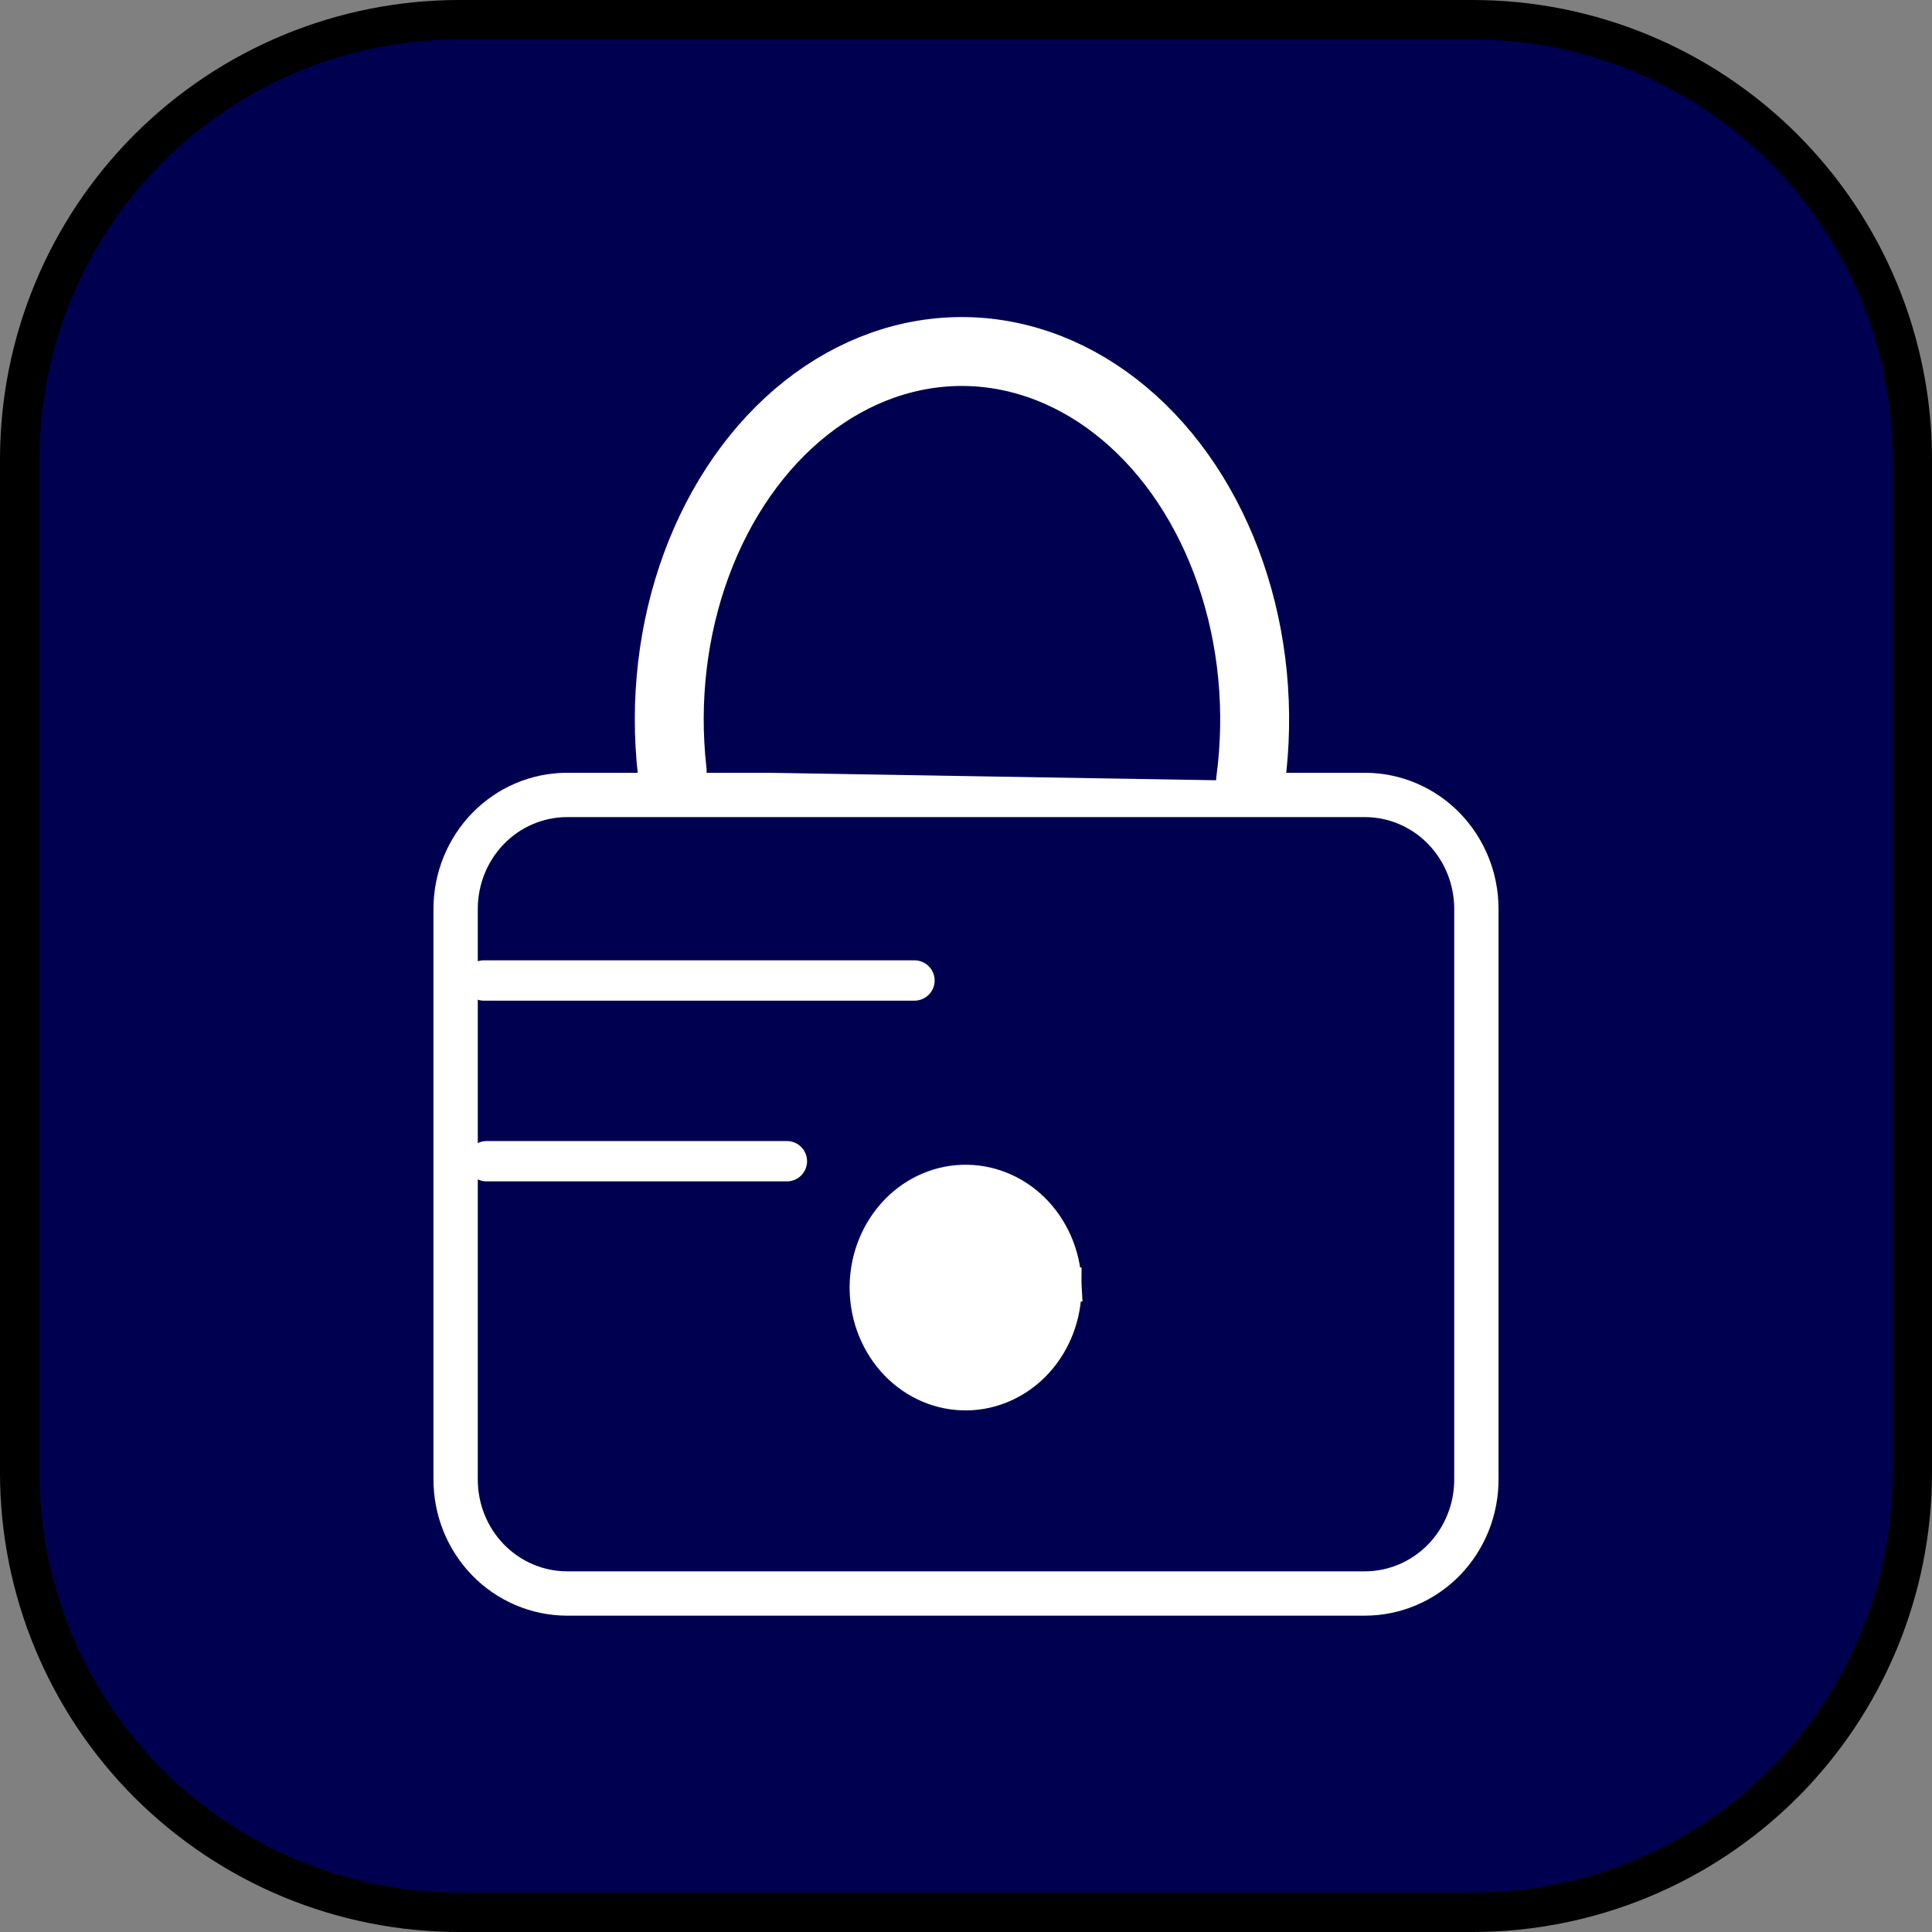 <?xml version="1.0" encoding="UTF-8" standalone="no"?>
<svg
   viewBox="0 0 48 48"
   id="vector"
   version="1.1"
   sodipodi:docname="app_icon.svg"
   inkscape:version="1.2.2 (b0a8486541, 2022-12-01)"
   xmlns:inkscape="http://www.inkscape.org/namespaces/inkscape"
   xmlns:sodipodi="http://sodipodi.sourceforge.net/DTD/sodipodi-0.dtd"
   xmlns="http://www.w3.org/2000/svg"
   xmlns:svg="http://www.w3.org/2000/svg">
  <rect x="0" y="0" width="48" height="48" fill="#808080" stroke="none"/>
  <defs
     id="defs58" />
  <sodipodi:namedview
     id="namedview56"
     pagecolor="#ffffff"
     bordercolor="#666666"
     borderopacity="1.0"
     inkscape:showpageshadow="2"
     inkscape:pageopacity="0.0"
     inkscape:pagecheckerboard="0"
     inkscape:deskcolor="#d1d1d1"
     showgrid="false"
     inkscape:zoom="17.395833"
     inkscape:cx="14.62994"
     inkscape:cy="24"
     inkscape:window-width="2560"
     inkscape:window-height="1376"
     inkscape:window-x="1920"
     inkscape:window-y="36"
     inkscape:window-maximized="1"
     inkscape:current-layer="vector" />
  <path
     id="path"
     d="M 13.5 19.13 L 33.38 19.13 L 33.38 36.57 L 13.5 36.57 Z"
     fill="#00000000"
     stroke="#ffffff"
     stroke-width="1" />
  <path
     id="path_1"
     d="M 23.25 27.56 M 20.62 27.56 C 20.584 26.984 20.74 26.411 21.062 25.932 C 21.383 25.452 21.855 25.092 22.401 24.907 C 22.948 24.722 23.542 24.722 24.089 24.907 C 24.635 25.092 25.107 25.452 25.428 25.932 C 25.75 26.411 25.906 26.984 25.87 27.56 C 25.906 28.136 25.75 28.709 25.428 29.188 C 25.107 29.668 24.635 30.028 24.089 30.213 C 23.542 30.398 22.948 30.398 22.401 30.213 C 21.855 30.028 21.383 29.668 21.062 29.188 C 20.74 28.709 20.584 28.136 20.62 27.56"
     fill="#ffffff"
     stroke="#ffffff"
     stroke-width="1" />
  <path
     style="fill:#000051;fill-rule:evenodd;stroke-width:2.416;fill-opacity:1"
     id="path287"
     sodipodi:type="arc"
     sodipodi:cx="24"
     sodipodi:cy="23.913771"
     sodipodi:rx="23.482634"
     sodipodi:ry="23.396408"
     sodipodi:start="1.6718495"
     sodipodi:end="1.6623932"
     sodipodi:arc-type="arc"
     d="M 21.631,47.191 A 23.483,23.396 0 0 1 0.632,21.609 23.483,23.396 0 0 1 26.258,0.626 23.483,23.396 0 0 1 47.379,26.109 23.483,23.396 0 0 1 21.852,47.212"
     sodipodi:open="true" />
  <path
     id="path_2"
     d="M 11.41 0.49 L 36.59 0.49 C 39.485 0.49 42.264 1.641 44.312 3.688 C 46.359 5.736 47.51 8.515 47.51 11.41 L 47.51 36.59 C 47.51 39.485 46.359 42.264 44.312 44.312 C 42.264 46.359 39.485 47.51 36.59 47.51 L 11.41 47.51 C 8.515 47.51 5.736 46.359 3.688 44.312 C 1.641 42.264 0.49 39.485 0.49 36.59 L 0.49 11.41 C 0.49 8.515 1.641 5.736 3.688 3.688 C 5.736 1.641 8.515 0.49 11.41 0.49 Z"
     fill="#000051"
     stroke="#00000000"
     stroke-width="0.98" />
  <path
     id="path_3"
     d="M 14.08 19.75 L 33.92 19.75 C 34.653 19.753 35.355 20.052 35.872 20.582 C 36.389 21.113 36.68 21.831 36.68 22.58 L 36.68 36.75 C 36.683 37.5 36.393 38.222 35.876 38.754 C 35.358 39.286 34.654 39.587 33.92 39.59 L 14.08 39.59 C 13.346 39.587 12.642 39.286 12.124 38.754 C 11.607 38.222 11.317 37.5 11.32 36.75 L 11.32 22.58 C 11.32 21.831 11.611 21.113 12.128 20.582 C 12.645 20.052 13.347 19.753 14.08 19.75 Z"
     fill="#000051"
     stroke="#ffffff"
     stroke-width="1.101"
     stroke-linecap="square" />
  <path
     id="path_4"
     d="M 26.37 31.99 C 26.37 32.661 26.123 33.305 25.684 33.782 C 25.244 34.259 24.646 34.532 24.02 34.54 C 23.393 34.549 22.788 34.292 22.337 33.826 C 21.886 33.36 21.625 32.721 21.61 32.05 C 21.595 31.378 21.828 30.727 22.259 30.238 C 22.689 29.749 23.283 29.462 23.91 29.44 C 24.534 29.417 25.143 29.658 25.603 30.11 C 26.063 30.563 26.339 31.192 26.37 31.86 L 23.99 31.98 Z"
     fill="#ffffff"
     stroke="#ffffff"
     stroke-width="1.002"
     stroke-linecap="square" />
  <path
     id="path_5"
     d="M 12.09 28.85 L 19.55 28.85"
     fill="#ffffff"
     stroke="#ffffff"
     stroke-width="1.002"
     stroke-linecap="round" />
  <path
     id="path_6"
     d="M 12.02 24.36 L 22.72 24.36"
     fill="#ffffff"
     stroke="#ffffff"
     stroke-width="1.002"
     stroke-linecap="round" />
  <path
     id="path_7"
     d="M 16.7 19.16 C 16.502 17.414 16.711 15.633 17.3 14.033 C 17.889 12.433 18.834 11.08 20.02 10.14 C 21.208 9.199 22.587 8.711 23.99 8.734 C 25.394 8.757 26.762 9.291 27.93 10.27 C 29.099 11.248 30.017 12.631 30.574 14.251 C 31.132 15.871 31.304 17.66 31.07 19.4"
     fill="#00000000"
     stroke="#ffffff"
     stroke-width="1.712"
     stroke-linecap="round"
     style="fill:#000051;fill-opacity:1" />
</svg>
